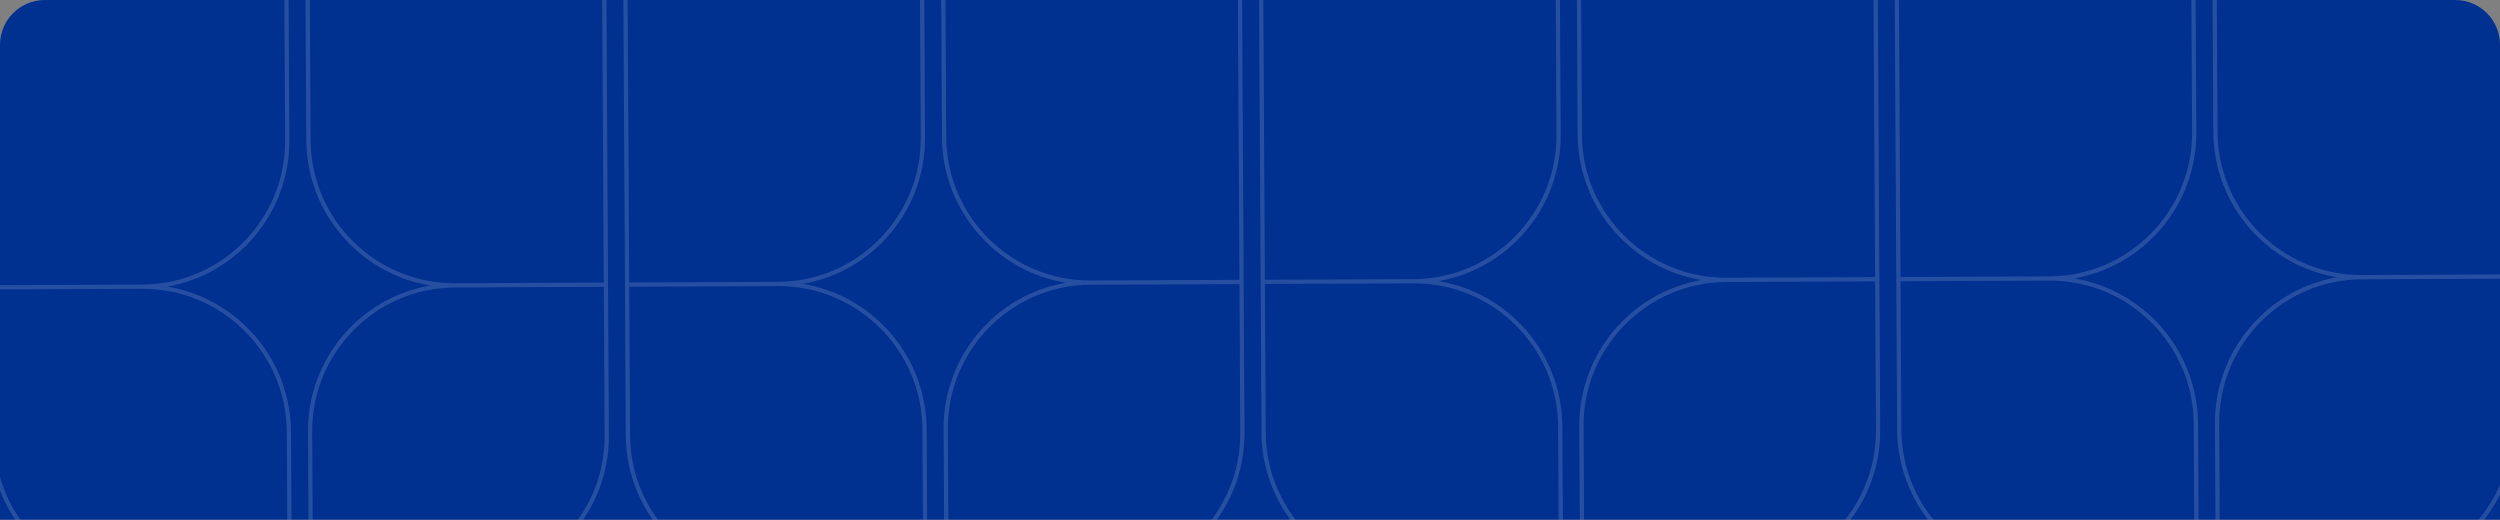 <svg width="558" height="116" viewBox="0 0 558 116" fill="none" xmlns="http://www.w3.org/2000/svg">
<rect x="0" y="0" width="558" height="116" fill="#808080" stroke="none"/>
<g clip-path="url(#clip0_4891_18457)">
<path d="M0 10C0 4.477 4.477 0 10 0H548C553.523 0 558 4.477 558 10V116H0V10Z" fill="#003090"/>
<path opacity="0.15" d="M207.999 304.991C208.09 321.326 196.306 334.942 180.742 337.664C196.064 340.206 207.855 353.297 208.349 369.249L208.364 370.101L208.555 404.23L174.426 404.376L173.573 404.369C155.724 403.994 141.314 389.446 141.214 371.491L141.029 338.308L141.027 338.308L140.652 271.151L207.809 270.862L207.999 304.991ZM279.118 336.768L279.12 336.768L279.31 370.896C279.412 389.137 264.707 403.988 246.466 404.066L212.338 404.213L212.147 370.085C212.057 353.751 223.84 340.136 239.402 337.413C223.809 334.824 211.873 321.31 211.782 304.975L211.592 270.846L278.749 270.557L279.118 336.768ZM491.761 303.769C491.852 320.104 480.067 333.72 464.503 336.442C479.824 338.985 491.613 352.076 492.107 368.026L492.122 368.879L492.313 403.007L458.184 403.154L457.332 403.147C439.482 402.772 425.072 388.224 424.972 370.269L424.782 336.14L424.784 336.14L424.414 269.929L491.571 269.64L491.761 303.769ZM562.885 336.491L562.883 336.491L563.068 369.674C563.17 387.915 548.465 402.766 530.225 402.844L496.096 402.991L495.906 368.863C495.815 352.528 507.599 338.912 523.162 336.189C507.57 333.6 495.636 320.087 495.544 303.752L495.354 269.624L562.511 269.335L562.885 336.491ZM917.398 301.937C917.489 318.273 905.704 331.888 890.139 334.61C905.46 337.154 917.25 350.244 917.744 366.195L917.759 367.047L917.949 401.175L883.821 401.322L882.968 401.315C865.119 400.94 850.709 386.392 850.609 368.437L850.418 334.308L850.42 334.308L850.051 268.097L917.207 267.808L917.398 301.937ZM988.522 334.659L988.52 334.659L988.705 367.842C988.807 386.083 974.102 400.934 955.861 401.012L921.733 401.159L921.542 367.031C921.451 350.696 933.235 337.08 948.799 334.358C933.207 331.768 921.272 318.255 921.181 301.921L920.991 267.792L988.147 267.503L988.522 334.659ZM349.875 304.378C349.966 320.714 338.181 334.329 322.617 337.052C337.939 339.594 349.731 352.684 350.224 368.636L350.24 369.489L350.43 403.617L316.302 403.764L315.449 403.757C297.6 403.381 283.19 388.834 283.089 370.878L282.904 337.695L282.902 337.695L282.528 270.539L349.684 270.25L349.875 304.378ZM420.993 336.155L420.995 336.155L421.186 370.284C421.287 388.524 406.582 403.375 388.342 403.454L354.213 403.601L354.023 369.472C353.932 353.138 365.715 339.524 381.278 336.8C365.685 334.211 353.749 320.697 353.658 304.362L353.468 270.234L420.624 269.945L420.993 336.155ZM1343.04 300.104C1343.13 316.44 1331.34 330.055 1315.78 332.777C1331.1 335.321 1342.89 348.411 1343.38 364.362L1343.4 365.214L1343.59 399.343L1309.46 399.49L1308.61 399.482C1290.76 399.107 1276.35 384.559 1276.25 366.604L1276.06 332.476L1276.06 332.476L1275.69 266.265L1342.85 265.976L1343.04 300.104ZM1414.16 332.826L1414.16 332.826L1414.35 366.01C1414.45 384.25 1399.74 399.101 1381.5 399.18L1347.37 399.326L1347.18 365.198C1347.09 348.863 1358.88 335.248 1374.44 332.525C1358.85 329.935 1346.91 316.422 1346.82 300.088L1346.63 265.959L1413.79 265.67L1414.16 332.826ZM775.511 302.545C775.602 318.881 763.818 332.496 748.254 335.219C763.576 337.761 775.367 350.852 775.861 366.803L775.877 367.656L776.067 401.784L741.938 401.931L741.086 401.924C723.236 401.549 708.826 387.001 708.726 369.045L708.541 335.862L708.539 335.862L708.164 268.706L775.321 268.417L775.511 302.545ZM846.63 334.323L846.632 334.323L846.822 368.451C846.924 386.692 832.219 401.542 813.979 401.621L779.85 401.768L779.66 367.64C779.569 351.305 791.352 337.691 806.914 334.967C791.321 332.378 779.386 318.864 779.295 302.529L779.104 268.401L846.261 268.112L846.63 334.323ZM1201.16 300.714C1201.25 317.049 1189.46 330.664 1173.9 333.387C1189.22 335.929 1201.01 349.02 1201.51 364.971L1201.52 365.824L1201.71 399.952L1167.58 400.099L1166.73 400.092C1148.88 399.717 1134.47 385.169 1134.37 367.214L1134.19 334.03L1134.18 334.03L1133.81 266.874L1200.97 266.585L1201.16 300.714ZM1272.27 332.491L1272.28 332.491L1272.47 366.619C1272.57 384.86 1257.86 399.71 1239.62 399.789L1205.49 399.936L1205.3 365.808C1205.21 349.473 1217 335.859 1232.56 333.135C1216.97 330.547 1205.03 317.033 1204.94 300.697L1204.75 266.569L1271.91 266.28L1272.27 332.491ZM633.632 303.155C633.723 319.491 621.938 333.106 606.374 335.828C621.697 338.371 633.488 351.461 633.982 367.413L633.997 368.265L634.187 402.394L600.059 402.541L599.206 402.534C581.357 402.158 566.947 387.61 566.847 369.655L566.661 336.472L566.66 336.472L566.285 269.316L633.442 269.027L633.632 303.155ZM704.751 334.932L704.753 334.932L704.943 369.061C705.045 387.301 690.34 402.152 672.099 402.231L637.971 402.378L637.78 368.249C637.689 351.915 649.473 338.301 665.035 335.577C649.442 332.988 637.506 319.474 637.415 303.139L637.225 269.01L704.381 268.721L704.751 334.932ZM1059.28 301.323C1059.37 317.659 1047.58 331.274 1032.02 333.997C1047.34 336.539 1059.13 349.629 1059.63 365.581L1059.64 366.434L1059.83 400.562L1025.7 400.709L1024.85 400.702C1007 400.326 992.591 385.779 992.491 367.823L992.306 334.64L992.304 334.64L991.929 267.484L1059.09 267.195L1059.28 301.323ZM1130.4 333.1L1130.4 333.1L1130.59 367.229C1130.69 385.469 1115.98 400.32 1097.74 400.399L1063.62 400.546L1063.42 366.417C1063.33 350.083 1075.12 336.469 1090.68 333.745C1075.09 331.156 1063.15 317.642 1063.06 301.307L1062.87 267.179L1130.03 266.89L1130.4 333.1ZM66.117 305.597C66.208 321.933 54.423 335.548 38.858 338.27C54.179 340.813 65.969 353.904 66.462 369.854L66.478 370.707L66.668 404.835L32.54 404.982L31.687 404.975C13.838 404.6 -0.572 390.052 -0.673 372.096L-0.863 337.968L-0.861 337.968L-1.23 271.757L65.926 271.468L66.117 305.597ZM137.241 338.319L137.239 338.319L137.424 371.502C137.526 389.743 122.821 404.594 104.58 404.672L70.451 404.819L70.261 370.691C70.17 354.356 81.954 340.74 97.518 338.017C81.925 335.428 69.991 321.915 69.9 305.58L69.71 271.452L136.866 271.163L137.241 338.319ZM142.16 371.487C142.259 389.205 156.703 403.506 174.421 403.43L207.603 403.287L207.418 370.105C207.319 352.388 192.875 338.086 175.157 338.162L141.975 338.305L142.16 371.487ZM244.997 337.861C227.279 337.938 212.995 352.363 213.094 370.081L213.279 403.263L246.461 403.12C264.179 403.044 278.463 388.619 278.364 370.9L278.179 337.718L244.997 337.861ZM425.918 370.264C426.017 387.983 440.461 402.284 458.179 402.208L491.361 402.065L491.176 368.883C491.077 351.165 476.633 336.863 458.915 336.94L425.733 337.082L425.918 370.264ZM528.755 336.639C511.037 336.715 496.753 351.141 496.852 368.859L497.037 402.041L530.219 401.898C547.937 401.822 562.221 387.396 562.122 369.678L561.937 336.496L528.755 336.639ZM851.555 368.433C851.654 386.151 866.097 400.452 883.816 400.376L916.998 400.233L916.813 367.051C916.714 349.333 902.27 335.032 884.552 335.108L851.37 335.251L851.555 368.433ZM954.391 334.807C936.673 334.884 922.39 349.309 922.488 367.027L922.674 400.209L955.856 400.066C973.574 399.99 987.857 385.564 987.759 367.846L987.574 334.664L954.391 334.807ZM284.036 370.874C284.135 388.592 298.578 402.894 316.296 402.818L349.479 402.675L349.294 369.493C349.194 351.775 334.751 337.473 317.033 337.549L283.851 337.692L284.036 370.874ZM386.872 337.249C369.154 337.325 354.871 351.75 354.969 369.468L355.154 402.65L388.337 402.508C406.055 402.431 420.338 388.006 420.24 370.288L420.054 337.106L386.872 337.249ZM1277.2 366.6C1277.29 384.318 1291.74 398.619 1309.46 398.543L1342.64 398.4L1342.45 365.218C1342.35 347.501 1327.91 333.199 1310.19 333.275L1277.01 333.418L1277.2 366.6ZM1380.03 332.974C1362.31 333.051 1348.03 347.476 1348.13 365.194L1348.31 398.376L1381.5 398.233C1399.21 398.157 1413.5 383.732 1413.4 366.014L1413.21 332.832L1380.03 332.974ZM709.672 369.041C709.771 386.759 724.215 401.061 741.933 400.985L775.115 400.842L774.93 367.66C774.831 349.942 760.387 335.64 742.67 335.716L709.487 335.859L709.672 369.041ZM812.509 335.416C794.791 335.492 780.508 349.918 780.606 367.635L780.791 400.818L813.973 400.675C831.692 400.598 845.975 386.173 845.876 368.455L845.691 335.273L812.509 335.416ZM1135.32 367.209C1135.42 384.928 1149.86 399.229 1167.58 399.153L1200.76 399.01L1200.57 365.828C1200.48 348.11 1186.03 333.808 1168.31 333.885L1135.13 334.027L1135.32 367.209ZM1238.15 333.584C1220.44 333.66 1206.15 348.086 1206.25 365.804L1206.44 398.986L1239.62 398.843C1257.34 398.766 1271.62 384.341 1271.52 366.623L1271.34 333.441L1238.15 333.584ZM567.793 369.651C567.892 387.369 582.335 401.67 600.054 401.594L633.236 401.452L633.051 368.269C632.951 350.552 618.508 336.25 600.79 336.326L567.608 336.469L567.793 369.651ZM670.629 336.025C652.911 336.102 638.628 350.527 638.726 368.245L638.912 401.427L672.094 401.284C689.812 401.208 704.095 386.783 703.997 369.065L703.812 335.883L670.629 336.025ZM993.437 367.819C993.536 385.537 1007.98 399.838 1025.7 399.763L1058.88 399.62L1058.7 366.438C1058.6 348.72 1044.15 334.418 1026.43 334.494L993.252 334.637L993.437 367.819ZM1096.27 334.194C1078.56 334.27 1064.27 348.696 1064.37 366.413L1064.56 399.595L1097.74 399.452C1115.46 399.376 1129.74 384.951 1129.64 367.233L1129.46 334.051L1096.27 334.194ZM0.274 372.092C0.373 389.811 14.816 404.112 32.534 404.036L65.717 403.893L65.532 370.711C65.432 352.993 50.989 338.691 33.271 338.768L0.089 338.91L0.274 372.092ZM103.11 338.467C85.392 338.543 71.109 352.969 71.207 370.687L71.392 403.869L104.575 403.726C122.293 403.65 136.576 389.224 136.478 371.506L136.292 338.324L103.11 338.467ZM141.968 337.357L175.15 337.215C192.868 337.138 207.152 322.713 207.053 304.995L206.868 271.813L141.604 272.094L141.968 337.357ZM212.729 304.97C212.827 322.688 227.271 336.99 244.989 336.914L278.172 336.771L277.808 271.508L212.544 271.788L212.729 304.97ZM425.73 336.135L458.912 335.992C476.63 335.916 490.914 321.491 490.815 303.773L490.63 270.591L425.366 270.871L425.73 336.135ZM496.491 303.748C496.59 321.466 511.033 335.768 528.751 335.692L561.934 335.549L561.57 270.285L496.306 270.566L496.491 303.748ZM851.366 334.303L884.549 334.16C902.267 334.084 916.55 319.659 916.452 301.941L916.266 268.759L851.002 269.04L851.366 334.303ZM922.127 301.916C922.226 319.634 936.67 333.936 954.388 333.86L987.57 333.717L987.206 268.453L921.942 268.734L922.127 301.916ZM283.843 336.745L317.026 336.602C334.744 336.525 349.027 322.1 348.928 304.382L348.743 271.2L283.479 271.481L283.843 336.745ZM354.604 304.358C354.703 322.076 369.147 336.377 386.865 336.301L420.047 336.159L419.683 270.895L354.419 271.176L354.604 304.358ZM1277.01 332.47L1310.19 332.328C1327.91 332.251 1342.19 317.826 1342.09 300.108L1341.91 266.926L1276.64 267.207L1277.01 332.47ZM1347.77 300.084C1347.87 317.802 1362.31 332.103 1380.03 332.027L1413.21 331.884L1412.85 266.621L1347.58 266.902L1347.77 300.084ZM709.48 334.912L742.662 334.769C760.381 334.693 774.664 320.268 774.565 302.55L774.38 269.367L709.116 269.648L709.48 334.912ZM780.241 302.525C780.34 320.243 794.783 334.545 812.502 334.469L845.684 334.326L845.32 269.062L780.056 269.343L780.241 302.525ZM1135.12 333.08L1168.31 332.937C1186.02 332.861 1200.31 318.436 1200.21 300.718L1200.02 267.536L1134.76 267.816L1135.12 333.08ZM1205.89 300.693C1205.98 318.411 1220.43 332.713 1238.15 332.637L1271.33 332.494L1270.96 267.23L1205.7 267.511L1205.89 300.693ZM567.601 335.522L600.783 335.379C618.501 335.302 632.784 320.877 632.686 303.159L632.501 269.977L567.236 270.258L567.601 335.522ZM638.361 303.135C638.46 320.853 652.904 335.154 670.622 335.078L703.804 334.935L703.44 269.672L638.176 269.953L638.361 303.135ZM993.245 333.69L1026.43 333.547C1044.15 333.471 1058.43 319.045 1058.33 301.327L1058.14 268.145L992.881 268.426L993.245 333.69ZM1064.01 301.303C1064.1 319.021 1078.55 333.322 1096.27 333.246L1129.45 333.104L1129.08 267.84L1063.82 268.121L1064.01 301.303ZM0.085 337.963L33.268 337.82C50.986 337.744 65.269 323.319 65.17 305.601L64.985 272.419L-0.279 272.699L0.085 337.963ZM70.846 305.576C70.945 323.294 85.389 337.596 103.107 337.52L136.289 337.377L135.925 272.113L70.661 272.394L70.846 305.576ZM207.237 167.843L207.231 168.695C206.916 184.649 195.274 197.84 179.982 200.516C195.575 203.105 207.511 216.618 207.602 232.953L207.793 267.081L140.636 267.37L140.267 201.159L140.265 201.159L140.074 167.031C139.975 149.076 154.222 134.405 172.066 133.876L172.918 133.861L207.047 133.714L207.237 167.843ZM244.958 133.551C263.199 133.473 278.068 148.197 278.171 166.437L278.356 199.62L278.358 199.62L278.732 266.776L211.576 267.065L211.385 232.937C211.295 216.603 223.077 202.987 238.639 200.263C223.047 197.674 211.111 184.161 211.02 167.826L210.83 133.698L244.958 133.551ZM65.355 168.452L65.349 169.305C65.033 185.26 53.39 198.451 38.097 201.125C53.691 203.713 65.628 217.227 65.72 233.563L65.91 267.691L-1.247 267.98L-1.616 201.769L-1.618 201.769L-1.808 167.641C-1.908 149.685 12.339 135.014 30.183 134.485L31.036 134.471L65.164 134.324L65.355 168.452ZM103.076 134.161C121.317 134.082 136.186 148.806 136.288 167.046L136.473 200.229L136.475 200.229L136.85 267.386L69.693 267.675L69.503 233.546C69.412 217.212 81.195 203.597 96.758 200.873C81.164 198.284 69.229 184.771 69.138 168.436L68.947 134.308L103.076 134.161ZM490.999 166.62L490.993 167.473C490.678 183.428 479.034 196.619 463.741 199.294C479.336 201.881 491.273 215.395 491.364 231.731L491.555 265.859L424.398 266.148L424.029 199.937L424.027 199.937L423.836 165.809C423.736 147.853 437.984 133.182 455.828 132.653L456.68 132.639L490.809 132.492L490.999 166.62ZM528.72 132.329C546.961 132.25 561.831 146.974 561.933 165.214L562.118 198.398L562.12 198.398L562.494 265.554L495.338 265.843L495.147 231.714C495.057 215.38 506.839 201.765 522.402 199.041C506.809 196.452 494.873 182.939 494.782 166.604L494.592 132.476L528.72 132.329ZM916.636 164.789L916.63 165.641C916.314 181.596 904.671 194.787 889.378 197.462C904.973 200.049 916.91 213.563 917.001 229.899L917.191 264.027L850.035 264.316L849.665 198.105L849.663 198.105L849.473 163.977C849.373 146.022 863.62 131.35 881.464 130.821L882.317 130.807L916.445 130.66L916.636 164.789ZM954.357 130.497C972.598 130.419 987.467 145.142 987.569 163.383L987.754 196.566L987.756 196.566L988.131 263.722L920.974 264.011L920.784 229.883C920.693 213.548 932.476 199.933 948.039 197.209C932.445 194.621 920.51 181.107 920.419 164.772L920.229 130.644L954.357 130.497ZM349.117 167.23L349.111 168.083C348.795 184.037 337.151 197.228 321.859 199.903C337.453 202.491 349.39 216.004 349.482 232.34L349.672 266.469L282.515 266.758L282.146 200.547L282.144 200.547L281.954 166.418C281.854 148.463 296.101 133.792 313.945 133.263L314.798 133.249L348.926 133.102L349.117 167.23ZM386.838 132.938C405.078 132.86 419.948 147.584 420.05 165.824L420.235 199.007L420.237 199.007L420.612 266.163L353.455 266.452L353.265 232.324C353.174 215.99 364.957 202.374 380.52 199.651C364.926 197.062 352.991 183.549 352.9 167.214L352.709 133.085L386.838 132.938ZM774.753 165.397L774.747 166.25C774.432 182.205 762.787 195.396 747.494 198.07C763.087 200.659 775.023 214.172 775.114 230.508L775.305 264.636L708.148 264.925L707.774 197.769L707.776 197.769L707.591 164.586C707.491 146.63 721.738 131.959 739.582 131.43L740.434 131.416L774.563 131.269L774.753 165.397ZM812.475 131.106C830.715 131.027 845.585 145.751 845.687 163.991L845.877 198.12L845.875 198.12L846.245 264.331L779.088 264.62L778.898 230.491C778.807 214.156 790.591 200.54 806.154 197.817C790.562 195.227 778.628 181.715 778.536 165.381L778.346 131.253L812.475 131.106ZM1200.4 163.565L1200.39 164.418C1200.08 180.373 1188.43 193.564 1173.14 196.239C1188.73 198.827 1200.67 212.34 1200.76 228.676L1200.95 262.804L1133.79 263.093L1133.42 195.937L1133.42 195.937L1133.23 162.754C1133.14 144.798 1147.38 130.127 1165.23 129.598L1166.08 129.584L1200.21 129.437L1200.4 163.565ZM1238.12 129.274C1256.36 129.195 1271.23 143.919 1271.33 162.159L1271.52 196.288L1271.52 196.288L1271.89 262.499L1204.73 262.788L1204.54 228.659C1204.45 212.324 1216.24 198.708 1231.8 195.985C1216.21 193.396 1204.27 179.884 1204.18 163.549L1203.99 129.421L1238.12 129.274ZM632.87 166.007L632.864 166.859C632.549 182.814 620.905 196.005 605.612 198.68C621.207 201.268 633.144 214.781 633.235 231.117L633.425 265.246L566.269 265.535L565.899 199.324L565.897 199.324L565.707 165.195C565.607 147.24 579.855 132.569 597.698 132.04L598.551 132.025L632.679 131.878L632.87 166.007ZM670.591 131.715C688.832 131.637 703.701 146.361 703.803 164.601L703.989 197.784L703.99 197.784L704.365 264.94L637.208 265.229L637.018 231.101C636.927 214.767 648.71 201.151 664.273 198.428C648.68 195.839 636.744 182.326 636.653 165.991L636.463 131.862L670.591 131.715ZM1058.51 164.175L1058.51 165.028C1058.19 180.983 1046.55 194.173 1031.26 196.848C1046.85 199.436 1058.79 212.949 1058.88 229.285L1059.07 263.414L991.913 263.703L991.544 197.492L991.542 197.492L991.352 163.363C991.252 145.408 1005.5 130.737 1023.34 130.208L1024.2 130.194L1058.32 130.047L1058.51 164.175ZM1096.24 129.883C1114.48 129.805 1129.35 144.529 1129.45 162.769L1129.63 195.952L1129.63 195.952L1130.01 263.108L1062.85 263.397L1062.66 229.269C1062.57 212.935 1074.35 199.319 1089.92 196.596C1074.32 194.007 1062.39 180.494 1062.3 164.159L1062.11 130.03L1096.24 129.883ZM1342.28 162.952L1342.27 163.804C1341.96 179.759 1330.31 192.95 1315.02 195.625C1330.61 198.213 1342.55 211.726 1342.64 228.062L1342.83 262.19L1275.68 262.48L1275.31 196.269L1275.3 196.269L1275.11 162.14C1275.01 144.185 1289.26 129.514 1307.1 128.985L1307.96 128.97L1342.09 128.823L1342.28 162.952ZM1380 128.66C1398.24 128.582 1413.11 143.306 1413.21 161.546L1413.4 194.729L1413.4 194.729L1413.77 261.885L1346.61 262.174L1346.42 228.046C1346.33 211.712 1358.12 198.096 1373.68 195.373C1358.09 192.784 1346.15 179.271 1346.06 162.936L1345.87 128.807L1380 128.66ZM141.577 266.42L206.841 266.139L206.656 232.957C206.557 215.239 192.113 200.937 174.395 201.013L141.213 201.156L141.577 266.42ZM244.234 200.713C226.517 200.789 212.233 215.215 212.332 232.933L212.517 266.115L277.781 265.834L277.417 200.57L244.234 200.713ZM-0.306 267.03L64.959 266.749L64.773 233.567C64.674 215.849 50.231 201.547 32.513 201.623L-0.67 201.766L-0.306 267.03ZM102.352 201.323C84.634 201.399 70.351 215.824 70.449 233.542L70.634 266.724L135.898 266.443L135.534 201.18L102.352 201.323ZM425.339 265.198L490.603 264.917L490.418 231.735C490.319 214.017 475.875 199.715 458.157 199.791L424.975 199.934L425.339 265.198ZM527.996 199.491C510.278 199.567 495.995 213.992 496.094 231.71L496.279 264.892L561.543 264.612L561.179 199.348L527.996 199.491ZM850.976 263.366L916.24 263.085L916.055 229.903C915.956 212.185 901.512 197.883 883.794 197.959L850.612 198.102L850.976 263.366ZM953.633 197.659C935.915 197.735 921.632 212.161 921.73 229.878L921.915 263.061L987.179 262.78L986.815 197.516L953.633 197.659ZM283.456 265.807L348.721 265.526L348.535 232.344C348.436 214.627 333.993 200.325 316.275 200.401L283.092 200.544L283.456 265.807ZM386.114 200.1C368.396 200.177 354.113 214.602 354.211 232.32L354.396 265.502L419.66 265.221L419.296 199.958L386.114 200.1ZM709.089 263.975L774.353 263.694L774.168 230.512C774.069 212.794 759.625 198.492 741.908 198.568L708.725 198.711L709.089 263.975ZM811.747 198.268C794.029 198.344 779.746 212.769 779.844 230.487L780.029 263.669L845.293 263.388L844.929 198.125L811.747 198.268ZM1134.73 262.143L1200 261.862L1199.81 228.68C1199.71 210.962 1185.27 196.66 1167.55 196.736L1134.37 196.879L1134.73 262.143ZM1237.39 196.436C1219.67 196.512 1205.39 210.937 1205.49 228.655L1205.67 261.837L1270.94 261.557L1270.57 196.293L1237.39 196.436ZM567.21 264.584L632.474 264.303L632.289 231.121C632.19 213.403 617.746 199.102 600.028 199.178L566.846 199.321L567.21 264.584ZM669.867 198.877C652.149 198.954 637.866 213.379 637.964 231.097L638.149 264.279L703.414 263.998L703.049 198.734L669.867 198.877ZM992.854 262.752L1058.12 262.471L1057.93 229.289C1057.83 211.571 1043.39 197.27 1025.67 197.346L992.49 197.489L992.854 262.752ZM1095.51 197.045C1077.79 197.122 1063.51 211.547 1063.61 229.265L1063.79 262.447L1129.06 262.166L1128.69 196.903L1095.51 197.045ZM1276.62 261.529L1341.88 261.248L1341.7 228.066C1341.6 210.348 1327.15 196.047 1309.43 196.123L1276.25 196.266L1276.62 261.529ZM1379.27 195.822C1361.56 195.899 1347.27 210.324 1347.37 228.042L1347.56 261.224L1412.82 260.943L1412.46 195.679L1379.27 195.822ZM172.923 134.807C155.206 134.884 140.922 149.309 141.021 167.027L141.206 200.209L174.388 200.066C192.106 199.99 206.39 185.565 206.291 167.847L206.106 134.665L172.923 134.807ZM211.967 167.822C212.065 185.54 226.509 199.842 244.227 199.766L277.41 199.623L277.224 166.441C277.125 148.723 262.682 134.421 244.964 134.497L211.781 134.64L211.967 167.822ZM31.041 135.417C13.323 135.493 -0.96 149.919 -0.862 167.637L-0.677 200.819L32.505 200.676C50.224 200.6 64.507 186.175 64.408 168.456L64.223 135.274L31.041 135.417ZM70.084 168.432C70.183 186.15 84.626 200.451 102.345 200.375L135.527 200.233L135.342 167.05C135.243 149.332 120.799 135.031 103.081 135.107L69.899 135.25L70.084 168.432ZM456.685 133.585C438.967 133.662 424.684 148.087 424.783 165.805L424.968 198.987L458.15 198.844C475.868 198.768 490.152 184.343 490.053 166.624L489.868 133.442L456.685 133.585ZM495.729 166.6C495.827 184.318 510.271 198.62 527.989 198.543L561.172 198.401L560.986 165.219C560.887 147.501 546.444 133.199 528.726 133.275L495.543 133.418L495.729 166.6ZM882.322 131.753C864.604 131.83 850.321 146.255 850.419 163.973L850.604 197.155L883.787 197.012C901.505 196.936 915.788 182.511 915.689 164.793L915.504 131.611L882.322 131.753ZM921.365 164.768C921.464 182.486 935.908 196.788 953.626 196.712L986.808 196.569L986.623 163.387C986.524 145.669 972.081 131.367 954.362 131.443L921.18 131.586L921.365 164.768ZM314.803 134.195C297.085 134.271 282.802 148.696 282.9 166.414L283.085 199.596L316.268 199.454C333.986 199.377 348.269 184.952 348.17 167.234L347.985 134.052L314.803 134.195ZM353.846 167.21C353.945 184.928 368.389 199.229 386.107 199.153L419.289 199.01L419.104 165.828C419.005 148.11 404.561 133.809 386.843 133.885L353.661 134.028L353.846 167.21ZM740.44 132.362C722.722 132.438 708.438 146.864 708.537 164.582L708.722 197.764L741.904 197.621C759.622 197.545 773.906 183.119 773.807 165.401L773.622 132.219L740.44 132.362ZM779.483 165.377C779.582 183.095 794.025 197.396 811.743 197.32L844.926 197.178L844.741 163.995C844.641 146.278 830.198 131.976 812.48 132.052L779.298 132.195L779.483 165.377ZM1166.08 130.53C1148.37 130.607 1134.08 145.032 1134.18 162.75L1134.37 195.932L1167.55 195.789C1185.27 195.713 1199.55 181.288 1199.45 163.569L1199.27 130.387L1166.08 130.53ZM1205.13 163.545C1205.23 181.263 1219.67 195.565 1237.39 195.488L1270.57 195.346L1270.39 162.164C1270.29 144.446 1255.84 130.144 1238.12 130.22L1204.94 130.363L1205.13 163.545ZM598.556 132.972C580.838 133.048 566.555 147.473 566.653 165.191L566.838 198.373L600.021 198.231C617.739 198.154 632.022 183.729 631.924 166.011L631.738 132.829L598.556 132.972ZM637.599 165.987C637.698 183.705 652.142 198.006 669.86 197.93L703.042 197.787L702.857 164.605C702.758 146.887 688.315 132.585 670.596 132.662L637.414 132.804L637.599 165.987ZM1024.2 131.14C1006.48 131.216 992.199 145.642 992.298 163.359L992.483 196.541L1025.67 196.399C1043.38 196.322 1057.67 181.897 1057.57 164.179L1057.38 130.997L1024.2 131.14ZM1063.24 164.155C1063.34 181.873 1077.79 196.174 1095.5 196.098L1128.69 195.955L1128.5 162.773C1128.4 145.055 1113.96 130.753 1096.24 130.83L1063.06 130.973L1063.24 164.155ZM1307.96 129.917C1290.24 129.993 1275.96 144.418 1276.06 162.136L1276.24 195.318L1309.43 195.175C1327.15 195.099 1341.43 180.674 1341.33 162.956L1341.14 129.774L1307.96 129.917ZM1347.01 162.931C1347.1 180.65 1361.55 194.951 1379.27 194.875L1412.45 194.732L1412.26 161.55C1412.16 143.832 1397.72 129.53 1380 129.607L1346.82 129.749L1347.01 162.931ZM915.863 27.636C915.954 43.972 904.169 57.587 888.605 60.31C903.928 62.852 915.719 75.942 916.213 91.894L916.228 92.747L916.418 126.875L882.29 127.022L881.437 127.015C863.588 126.64 849.178 112.092 849.078 94.136L848.892 60.953L848.891 60.953L848.516 -6.203L915.673 -6.492L915.863 27.636ZM986.982 59.414L986.984 59.414L987.174 93.542C987.275 111.782 972.571 126.633 954.33 126.712L920.202 126.859L920.011 92.73C919.92 76.396 931.703 62.782 947.266 60.058C931.673 57.469 919.737 43.955 919.646 27.62L919.456 -6.508L986.612 -6.797L986.982 59.414ZM1341.51 25.804C1341.6 42.139 1329.82 55.754 1314.25 58.477C1329.58 61.019 1341.37 74.11 1341.86 90.061L1341.88 90.914L1342.07 125.042L1307.94 125.189L1307.09 125.182C1289.24 124.807 1274.83 110.259 1274.73 92.303L1274.54 59.12L1274.54 59.12L1274.16 -8.036L1341.32 -8.325L1341.51 25.804ZM1412.63 57.581L1412.63 57.581L1412.82 91.709C1412.92 109.95 1398.22 124.8 1379.98 124.879L1345.85 125.026L1345.66 90.898C1345.57 74.563 1357.35 60.949 1372.91 58.225C1357.32 55.637 1345.39 42.123 1345.29 25.787L1345.1 -8.341L1412.26 -8.63L1412.63 57.581ZM773.988 28.245C774.079 44.581 762.295 58.196 746.731 60.918C762.053 63.461 773.844 76.551 774.338 92.503L774.353 93.355L774.544 127.484L740.415 127.631L739.563 127.624C721.713 127.248 707.303 112.701 707.203 94.745L707.018 61.562L707.016 61.562L706.641 -5.594L773.798 -5.883L773.988 28.245ZM845.107 60.022L845.109 60.022L845.299 94.151C845.401 112.391 830.696 127.242 812.455 127.321L778.327 127.467L778.137 93.339C778.046 77.005 789.829 63.39 805.391 60.667C789.798 58.078 777.863 44.564 777.771 28.229L777.581 -5.9L844.738 -6.189L845.107 60.022ZM1199.62 26.413C1199.72 42.749 1187.93 56.364 1172.37 59.087C1187.69 61.629 1199.48 74.719 1199.97 90.671L1199.99 91.523L1200.18 125.652L1166.05 125.799L1165.2 125.792C1147.35 125.416 1132.94 110.869 1132.84 92.913L1132.65 59.73L1132.65 59.73L1132.28 -7.426L1199.43 -7.715L1199.62 26.413ZM1270.74 58.19L1270.75 58.19L1270.94 92.319C1271.04 110.559 1256.33 125.41 1238.09 125.489L1203.96 125.636L1203.77 91.507C1203.68 75.173 1215.47 61.559 1231.03 58.835C1215.43 56.246 1203.5 42.732 1203.41 26.397L1203.22 -7.731L1270.37 -8.02L1270.74 58.19ZM1057.75 27.023C1057.84 43.359 1046.06 56.974 1030.49 59.696C1045.82 62.24 1057.61 75.33 1058.1 91.281L1058.11 92.133L1058.3 126.262L1024.18 126.408L1023.32 126.401C1005.47 126.026 991.064 111.478 990.964 93.523L990.774 59.394L990.776 59.394L990.406 -6.817L1057.56 -7.106L1057.75 27.023ZM1128.88 59.745L1128.88 59.745L1129.06 92.928C1129.16 111.169 1114.46 126.02 1096.22 126.098L1062.09 126.245L1061.9 92.117C1061.81 75.782 1073.59 62.166 1089.15 59.444C1073.56 56.854 1061.63 43.341 1061.54 27.006L1061.35 -7.122L1128.5 -7.411L1128.88 59.745ZM490.226 29.464C490.317 45.8 478.533 59.415 462.969 62.138C478.291 64.68 490.083 77.77 490.576 93.722L490.591 94.575L490.782 128.703L456.653 128.85L455.801 128.843C437.951 128.468 423.541 113.92 423.441 95.964L423.256 62.781L423.254 62.781L422.879 -4.375L490.036 -4.664L490.226 29.464ZM561.345 61.242L561.347 61.242L561.537 95.37C561.639 113.61 546.934 128.461 528.693 128.54L494.565 128.687L494.375 94.558C494.284 78.224 506.067 64.61 521.629 61.886C506.036 59.297 494.101 45.783 494.009 29.448L493.819 -4.68L560.976 -4.969L561.345 61.242ZM348.352 30.074C348.442 46.409 336.658 60.025 321.094 62.747C336.416 65.29 348.208 78.38 348.701 94.332L348.717 95.184L348.907 129.313L314.778 129.46L313.926 129.452C296.077 129.077 281.667 114.529 281.566 96.574L281.381 63.391L281.379 63.391L281.005 -3.765L348.161 -4.054L348.352 30.074ZM419.47 61.851L419.472 61.851L419.663 95.98C419.764 114.22 405.059 129.071 386.819 129.149L352.69 129.296L352.5 95.168C352.409 78.834 364.192 65.219 379.755 62.496C364.161 59.907 352.226 46.393 352.135 30.058L351.944 -4.071L419.101 -4.36L419.47 61.851ZM206.468 30.683C206.559 47.019 194.774 60.634 179.21 63.356C194.531 65.899 206.32 78.99 206.814 94.941L206.829 95.793L207.02 129.921L172.891 130.068L172.039 130.061C154.189 129.686 139.779 115.138 139.679 97.183L139.488 63.054L139.49 63.054L139.121 -3.157L206.278 -3.446L206.468 30.683ZM277.592 63.405L277.59 63.405L277.775 96.588C277.877 114.829 263.172 129.68 244.931 129.758L210.803 129.905L210.612 95.777C210.522 79.442 222.306 65.826 237.869 63.103C222.277 60.514 210.342 47.001 210.251 30.666L210.061 -3.462L277.217 -3.751L277.592 63.405ZM632.109 28.851C632.2 45.186 620.415 58.802 604.851 61.524C620.174 64.066 631.965 77.157 632.458 93.109L632.474 93.961L632.664 128.089L598.536 128.236L597.683 128.229C579.834 127.854 565.423 113.306 565.323 95.351L565.138 62.168L565.136 62.168L564.762 -4.989L631.918 -5.278L632.109 28.851ZM703.227 60.628L703.229 60.628L703.42 94.756C703.521 112.997 688.817 127.848 670.576 127.926L636.447 128.073L636.257 93.945C636.166 77.611 647.949 63.996 663.512 61.273C647.918 58.684 635.983 45.17 635.892 28.834L635.701 -5.294L702.858 -5.583L703.227 60.628ZM64.59 31.292C64.681 47.628 52.896 61.243 37.332 63.965C52.654 66.508 64.446 79.598 64.939 95.55L64.955 96.403L65.145 130.531L31.016 130.678L30.164 130.671C12.315 130.296 -2.096 115.748 -2.196 97.792L-2.381 64.609L-2.383 64.609L-2.757 -2.547L64.399 -2.836L64.59 31.292ZM135.708 63.069L135.71 63.069L135.901 97.198C136.002 115.438 121.297 130.289 103.057 130.368L68.928 130.515L68.738 96.386C68.647 80.052 80.43 66.438 95.993 63.714C80.399 61.125 68.464 47.611 68.373 31.276L68.182 -2.852L135.339 -3.141L135.708 63.069ZM850.024 94.132C850.123 111.85 864.566 126.152 882.285 126.076L915.467 125.933L915.282 92.751C915.183 75.033 900.739 60.731 883.021 60.807L849.839 60.95L850.024 94.132ZM952.86 60.507C935.142 60.583 920.859 75.008 920.957 92.726L921.143 125.908L954.325 125.766C972.043 125.689 986.326 111.264 986.228 93.546L986.043 60.364L952.86 60.507ZM1275.67 92.299C1275.77 110.018 1290.21 124.319 1307.93 124.243L1341.12 124.1L1340.93 90.918C1340.83 73.2 1326.39 58.898 1308.67 58.974L1275.49 59.117L1275.67 92.299ZM1378.51 58.674C1360.79 58.75 1346.51 73.176 1346.61 90.894L1346.79 124.076L1379.97 123.933C1397.69 123.856 1411.97 109.431 1411.88 91.713L1411.69 58.531L1378.51 58.674ZM708.149 94.741C708.248 112.459 722.692 126.761 740.41 126.684L773.592 126.542L773.407 93.359C773.308 75.642 758.864 61.34 741.146 61.416L707.964 61.559L708.149 94.741ZM810.986 61.115C793.267 61.192 778.984 75.617 779.083 93.335L779.268 126.517L812.45 126.374C830.168 126.298 844.452 111.873 844.353 94.155L844.168 60.973L810.986 61.115ZM1133.79 92.909C1133.88 110.627 1148.33 124.929 1166.05 124.853L1199.23 124.71L1199.04 91.528C1198.94 73.81 1184.5 59.508 1166.78 59.584L1133.6 59.727L1133.79 92.909ZM1236.62 59.284C1218.9 59.36 1204.62 73.785 1204.72 91.503L1204.9 124.685L1238.09 124.542C1255.81 124.466 1270.09 110.041 1269.99 92.323L1269.8 59.141L1236.62 59.284ZM991.91 93.519C992.009 111.237 1006.45 125.538 1024.17 125.462L1057.35 125.319L1057.17 92.137C1057.07 74.419 1042.63 60.118 1024.91 60.194L991.725 60.337L991.91 93.519ZM1094.75 59.893C1077.03 59.97 1062.75 74.395 1062.84 92.113L1063.03 125.295L1096.21 125.152C1113.93 125.076 1128.21 110.651 1128.11 92.933L1127.93 59.75L1094.75 59.893ZM424.387 95.96C424.486 113.678 438.93 127.98 456.648 127.904L489.83 127.761L489.645 94.579C489.546 76.861 475.103 62.559 457.384 62.635L424.202 62.778L424.387 95.96ZM527.224 62.335C509.505 62.411 495.222 76.836 495.321 94.554L495.506 127.736L528.688 127.594C546.406 127.517 560.69 113.092 560.591 95.374L560.406 62.192L527.224 62.335ZM282.512 96.57C282.612 114.288 297.055 128.589 314.773 128.513L347.955 128.37L347.77 95.188C347.671 77.47 333.228 63.169 315.51 63.245L282.327 63.388L282.512 96.57ZM385.349 62.944C367.631 63.021 353.347 77.446 353.446 95.164L353.631 128.346L386.814 128.203C404.531 128.127 418.815 113.701 418.716 95.984L418.531 62.801L385.349 62.944ZM140.625 97.178C140.724 114.897 155.168 129.198 172.886 129.122L206.068 128.979L205.883 95.797C205.784 78.079 191.34 63.777 173.622 63.854L140.44 63.996L140.625 97.178ZM243.462 63.553C225.744 63.629 211.46 78.055 211.559 95.773L211.744 128.955L244.926 128.812C262.644 128.736 276.928 114.31 276.829 96.592L276.644 63.41L243.462 63.553ZM566.27 95.347C566.368 113.065 580.812 127.366 598.53 127.29L631.713 127.147L631.528 93.965C631.428 76.247 616.985 61.946 599.267 62.022L566.085 62.164L566.27 95.347ZM669.106 61.721C651.388 61.798 637.105 76.223 637.203 93.941L637.388 127.123L670.571 126.98C688.289 126.904 702.572 112.479 702.473 94.76L702.288 61.578L669.106 61.721ZM-1.25 97.788C-1.151 115.506 13.293 129.808 31.011 129.732L64.194 129.589L64.008 96.407C63.909 78.689 49.466 64.387 31.748 64.463L-1.435 64.606L-1.25 97.788ZM101.587 64.163C83.869 64.239 69.585 78.664 69.684 96.382L69.869 129.564L103.051 129.422C120.77 129.345 135.053 114.92 134.954 97.202L134.769 64.02L101.587 64.163ZM849.832 60.003L883.014 59.86C900.732 59.784 915.015 45.358 914.917 27.64L914.732 -5.542L849.467 -5.261L849.832 60.003ZM920.592 27.616C920.691 45.334 935.135 59.636 952.853 59.559L986.035 59.417L985.671 -5.847L920.407 -5.566L920.592 27.616ZM1275.48 58.17L1308.66 58.027C1326.38 57.951 1340.66 43.526 1340.56 25.808L1340.38 -7.374L1275.12 -7.094L1275.48 58.17ZM1346.24 25.783C1346.34 43.501 1360.78 57.803 1378.5 57.727L1411.68 57.584L1411.32 -7.68L1346.06 -7.399L1346.24 25.783ZM707.957 60.611L741.139 60.469C758.857 60.392 773.141 45.967 773.042 28.249L772.857 -4.933L707.593 -4.652L707.957 60.611ZM778.718 28.225C778.817 45.943 793.26 60.244 810.978 60.168L844.161 60.025L843.797 -5.238L778.533 -4.957L778.718 28.225ZM1133.59 58.78L1166.78 58.637C1184.49 58.56 1198.78 44.135 1198.68 26.417L1198.49 -6.765L1133.23 -6.484L1133.59 58.78ZM1204.35 26.393C1204.45 44.111 1218.9 58.413 1236.62 58.336L1269.8 58.194L1269.43 -7.07L1204.17 -6.789L1204.35 26.393ZM991.722 59.389L1024.9 59.246C1042.62 59.17 1056.91 44.745 1056.81 27.027L1056.62 -6.155L991.358 -5.874L991.722 59.389ZM1062.48 27.003C1062.58 44.72 1077.03 59.022 1094.74 58.946L1127.93 58.803L1127.56 -6.461L1062.3 -6.18L1062.48 27.003ZM424.195 61.831L457.377 61.688C475.095 61.612 489.379 47.187 489.28 29.468L489.095 -3.714L423.831 -3.433L424.195 61.831ZM494.956 29.444C495.055 47.162 509.498 61.464 527.216 61.387L560.399 61.245L560.035 -4.019L494.771 -3.738L494.956 29.444ZM282.32 62.44L315.502 62.298C333.22 62.221 347.504 47.796 347.405 30.078L347.22 -3.104L281.956 -2.823L282.32 62.44ZM353.081 30.054C353.18 47.772 367.624 62.073 385.342 61.997L418.524 61.854L418.16 -3.409L352.896 -3.128L353.081 30.054ZM140.437 63.049L173.619 62.906C191.337 62.83 205.621 48.405 205.522 30.687L205.337 -2.495L140.073 -2.215L140.437 63.049ZM211.198 30.662C211.296 48.38 225.74 62.682 243.458 62.606L276.641 62.463L276.276 -2.801L211.012 -2.52L211.198 30.662ZM566.077 61.217L599.26 61.075C616.978 60.998 631.261 46.573 631.162 28.855L630.977 -4.327L565.713 -4.046L566.077 61.217ZM636.838 28.83C636.937 46.548 651.381 60.85 669.099 60.774L702.281 60.631L701.917 -4.633L636.653 -4.352L636.838 28.83ZM-1.442 63.659L31.741 63.516C49.459 63.44 63.742 49.014 63.643 31.296L63.458 -1.886L-1.806 -1.605L-1.442 63.659ZM69.319 31.272C69.418 48.99 83.861 63.291 101.58 63.215L134.762 63.073L134.398 -2.191L69.134 -1.91L69.319 31.272ZM489.468 -107.68L489.462 -106.827C489.147 -90.872 477.502 -77.681 462.208 -75.007C477.802 -72.418 489.738 -58.905 489.829 -42.57L490.02 -8.441L422.863 -8.152L422.488 -75.308L422.49 -75.308L422.305 -108.492C422.205 -126.447 436.452 -141.118 454.297 -141.647L455.149 -141.662L489.278 -141.808L489.468 -107.68ZM527.189 -141.972C545.43 -142.05 560.3 -127.326 560.402 -109.086L560.592 -74.957L560.59 -74.957L560.959 -8.747L493.803 -8.458L493.612 -42.586C493.521 -58.921 505.305 -72.538 520.869 -75.26C505.277 -77.85 493.342 -91.362 493.251 -107.696L493.061 -141.825L527.189 -141.972ZM915.105 -109.512L915.099 -108.659C914.783 -92.704 903.139 -79.513 887.845 -76.839C903.439 -74.25 915.375 -60.737 915.466 -44.401L915.656 -10.273L848.5 -9.984L848.125 -77.14L848.127 -77.14L847.942 -110.323C847.842 -128.279 862.089 -142.95 879.933 -143.479L880.786 -143.493L914.914 -143.64L915.105 -109.512ZM952.826 -143.803C971.067 -143.882 985.937 -129.158 986.038 -110.918L986.229 -76.789L986.227 -76.789L986.596 -10.579L919.439 -10.29L919.249 -44.418C919.158 -60.753 930.942 -74.369 946.506 -77.092C930.913 -79.681 918.979 -93.194 918.888 -109.528L918.698 -143.657L952.826 -143.803ZM347.589 -107.07L347.583 -106.218C347.268 -90.263 335.624 -77.072 320.332 -74.397C335.926 -71.809 347.863 -58.296 347.955 -41.96L348.145 -7.832L280.988 -7.543L280.619 -73.754L280.617 -73.754L280.427 -107.882C280.327 -125.838 294.574 -140.509 312.418 -141.037L313.271 -141.052L347.399 -141.199L347.589 -107.07ZM385.311 -141.362C403.551 -141.44 418.421 -126.717 418.523 -108.476L418.708 -75.293L418.71 -75.293L419.085 -8.137L351.928 -7.848L351.738 -41.976C351.647 -58.311 363.43 -71.926 378.992 -74.65C363.399 -77.238 351.464 -90.752 351.373 -107.087L351.182 -141.215L385.311 -141.362ZM773.226 -108.903L773.22 -108.051C772.905 -92.096 761.261 -78.905 745.969 -76.23C761.563 -73.642 773.5 -60.129 773.591 -43.793L773.782 -9.665L706.625 -9.376L706.256 -75.586L706.254 -75.586L706.063 -109.715C705.963 -127.67 720.211 -142.341 738.055 -142.87L738.907 -142.885L773.036 -143.032L773.226 -108.903ZM810.948 -143.195C829.188 -143.273 844.058 -128.549 844.16 -110.309L844.345 -77.126L844.347 -77.126L844.721 -9.97L777.565 -9.681L777.374 -43.809C777.284 -60.144 789.066 -73.759 804.629 -76.482C789.036 -79.071 777.1 -92.584 777.009 -108.919L776.819 -143.048L810.948 -143.195ZM1198.86 -110.735L1198.86 -109.882C1198.54 -93.928 1186.9 -80.737 1171.61 -78.062C1187.2 -75.474 1199.14 -61.961 1199.23 -45.625L1199.42 -11.496L1132.26 -11.207L1131.89 -77.418L1131.89 -77.418L1131.7 -111.547C1131.6 -129.502 1145.85 -144.173 1163.69 -144.702L1164.54 -144.717L1198.67 -144.863L1198.86 -110.735ZM1236.58 -145.027C1254.82 -145.105 1269.69 -130.381 1269.8 -112.141L1269.98 -78.958L1269.98 -78.958L1270.36 -11.802L1203.2 -11.513L1203.01 -45.641C1202.92 -61.976 1214.7 -75.593 1230.27 -78.315C1214.67 -80.903 1202.74 -94.416 1202.65 -110.751L1202.46 -144.88L1236.58 -145.027ZM631.343 -108.294L631.337 -107.441C631.022 -91.486 619.378 -78.295 604.085 -75.62C619.68 -73.033 631.617 -59.519 631.708 -43.183L631.898 -9.055L564.742 -8.766L564.372 -74.977L564.37 -74.977L564.18 -109.105C564.08 -127.061 578.327 -141.732 596.171 -142.261L597.024 -142.275L631.152 -142.422L631.343 -108.294ZM669.064 -142.585C687.305 -142.664 702.175 -127.94 702.276 -109.699L702.461 -76.516L702.463 -76.516L702.838 -9.36L635.681 -9.071L635.491 -43.2C635.4 -59.534 647.183 -73.149 662.746 -75.873C647.152 -78.462 635.217 -91.975 635.126 -108.31L634.935 -142.438L669.064 -142.585ZM1056.99 -110.125L1056.99 -109.273C1056.67 -93.318 1045.03 -80.127 1029.73 -77.452C1045.33 -74.865 1057.27 -61.351 1057.36 -45.015L1057.55 -10.887L990.39 -10.598L990.021 -76.809L990.019 -76.809L989.828 -110.937C989.728 -128.892 1003.98 -143.563 1021.82 -144.093L1022.67 -144.107L1056.8 -144.254L1056.99 -110.125ZM1094.71 -144.417C1112.95 -144.495 1127.82 -129.772 1127.92 -111.531L1128.11 -78.348L1128.11 -78.348L1128.49 -11.192L1061.33 -10.903L1061.14 -45.031C1061.05 -61.366 1072.83 -74.981 1088.39 -77.705C1072.8 -80.293 1060.87 -93.806 1060.77 -110.142L1060.58 -144.27L1094.71 -144.417ZM1340.75 -111.349L1340.74 -110.496C1340.43 -94.541 1328.78 -81.35 1313.49 -78.675C1329.09 -76.088 1341.02 -62.574 1341.11 -46.238L1341.3 -12.11L1274.15 -11.821L1273.78 -78.032L1273.78 -78.032L1273.59 -112.16C1273.49 -130.116 1287.73 -144.787 1305.58 -145.316L1306.43 -145.33L1340.56 -145.477L1340.75 -111.349ZM1378.47 -145.64C1396.71 -145.719 1411.58 -130.995 1411.68 -112.754L1411.87 -79.571L1411.87 -79.571L1412.24 -12.415L1345.09 -12.126L1344.9 -46.255C1344.81 -62.589 1356.59 -76.204 1372.15 -78.928C1356.56 -81.517 1344.62 -95.03 1344.53 -111.365L1344.34 -145.493L1378.47 -145.64ZM205.706 -106.466L205.7 -105.613C205.385 -89.658 193.741 -76.467 178.448 -73.792C194.043 -71.205 205.98 -57.691 206.071 -41.355L206.262 -7.227L139.105 -6.938L138.736 -73.149L138.734 -73.149L138.543 -107.277C138.443 -125.233 152.691 -139.904 170.535 -140.433L171.387 -140.447L205.516 -140.594L205.706 -106.466ZM243.427 -140.757C261.668 -140.836 276.538 -126.112 276.64 -107.872L276.825 -74.688L276.827 -74.688L277.201 -7.532L210.045 -7.243L209.854 -41.372C209.763 -57.706 221.546 -71.321 237.109 -74.045C221.516 -76.634 209.58 -90.147 209.489 -106.482L209.299 -140.61L243.427 -140.757ZM63.831 -105.856L63.825 -105.003C63.51 -89.048 51.865 -75.857 36.572 -73.183C52.166 -70.594 64.101 -57.081 64.193 -40.746L64.383 -6.617L-2.774 -6.328L-3.148 -73.484L-3.146 -73.484L-3.331 -106.668C-3.432 -124.623 10.816 -139.294 28.66 -139.823L29.512 -139.838L63.641 -139.984L63.831 -105.856ZM101.553 -140.148C119.793 -140.226 134.663 -125.502 134.765 -107.262L134.955 -73.133L134.953 -73.133L135.323 -6.923L68.166 -6.634L67.976 -40.762C67.885 -57.097 79.668 -70.714 95.232 -73.436C79.64 -76.026 67.706 -89.538 67.615 -105.872L67.424 -140.001L101.553 -140.148ZM423.804 -9.103L489.068 -9.384L488.883 -42.566C488.784 -60.284 474.341 -74.585 456.622 -74.509L423.44 -74.366L423.804 -9.103ZM526.462 -74.81C508.743 -74.733 494.46 -60.308 494.559 -42.59L494.744 -9.408L560.008 -9.689L559.644 -74.953L526.462 -74.81ZM849.441 -10.934L914.705 -11.215L914.52 -44.398C914.421 -62.116 899.977 -76.417 882.259 -76.341L849.077 -76.198L849.441 -10.934ZM952.098 -76.641C934.38 -76.565 920.097 -62.14 920.195 -44.422L920.38 -11.24L985.645 -11.521L985.28 -76.784L952.098 -76.641ZM281.929 -8.493L347.193 -8.774L347.008 -41.956C346.909 -59.674 332.466 -73.975 314.748 -73.9L281.565 -73.757L281.929 -8.493ZM384.587 -74.2C366.869 -74.124 352.585 -59.699 352.684 -41.98L352.869 -8.798L418.133 -9.079L417.769 -74.343L384.587 -74.2ZM707.566 -10.326L772.83 -10.607L772.645 -43.789C772.546 -61.507 758.102 -75.808 740.384 -75.732L707.202 -75.59L707.566 -10.326ZM810.224 -76.033C792.505 -75.957 778.222 -61.531 778.321 -43.813L778.506 -10.631L843.77 -10.912L843.406 -76.176L810.224 -76.033ZM1133.2 -12.158L1198.47 -12.439L1198.28 -45.621C1198.18 -63.339 1183.74 -77.64 1166.02 -77.564L1132.84 -77.421L1133.2 -12.158ZM1235.86 -77.865C1218.14 -77.788 1203.86 -63.363 1203.96 -45.645L1204.14 -12.463L1269.41 -12.744L1269.04 -78.007L1235.86 -77.865ZM565.683 -9.716L630.947 -9.997L630.762 -43.179C630.663 -60.897 616.219 -75.199 598.501 -75.123L565.319 -74.98L565.683 -9.716ZM668.34 -75.423C650.622 -75.347 636.339 -60.922 636.437 -43.204L636.622 -10.021L701.886 -10.302L701.522 -75.566L668.34 -75.423ZM991.331 -11.548L1056.6 -11.829L1056.41 -45.011C1056.31 -62.729 1041.87 -77.031 1024.15 -76.954L990.967 -76.812L991.331 -11.548ZM1093.99 -77.255C1076.27 -77.179 1061.99 -62.754 1062.09 -45.035L1062.27 -11.853L1127.53 -12.134L1127.17 -77.398L1093.99 -77.255ZM1275.09 -12.771L1340.35 -13.052L1340.17 -46.234C1340.07 -63.952 1325.63 -78.254 1307.91 -78.178L1274.73 -78.035L1275.09 -12.771ZM1377.75 -78.478C1360.03 -78.402 1345.75 -63.977 1345.84 -46.259L1346.03 -13.077L1411.29 -13.357L1410.93 -78.621L1377.75 -78.478ZM140.046 -7.888L205.31 -8.169L205.125 -41.351C205.026 -59.069 190.582 -73.371 172.864 -73.295L139.682 -73.152L140.046 -7.888ZM242.703 -73.595C224.985 -73.519 210.702 -59.094 210.801 -41.376L210.986 -8.194L276.25 -8.474L275.886 -73.738L242.703 -73.595ZM-1.833 -7.279L63.431 -7.56L63.246 -40.742C63.147 -58.46 48.704 -72.761 30.986 -72.685L-2.197 -72.542L-1.833 -7.279ZM100.825 -72.986C83.106 -72.909 68.823 -58.484 68.922 -40.766L69.107 -7.584L134.371 -7.865L134.007 -73.129L100.825 -72.986ZM455.154 -140.715C437.436 -140.639 423.153 -126.214 423.252 -108.496L423.437 -75.314L456.619 -75.456C474.337 -75.533 488.62 -89.958 488.522 -107.676L488.337 -140.858L455.154 -140.715ZM494.198 -107.7C494.296 -89.982 508.74 -75.681 526.458 -75.757L559.64 -75.9L559.455 -109.082C559.357 -126.8 544.913 -141.102 527.195 -141.025L494.012 -140.882L494.198 -107.7ZM880.791 -142.547C863.073 -142.471 848.789 -128.046 848.888 -110.327L849.073 -77.145L882.256 -77.288C899.974 -77.364 914.257 -91.79 914.158 -109.508L913.973 -142.69L880.791 -142.547ZM919.834 -109.532C919.933 -91.814 934.377 -77.513 952.095 -77.589L985.277 -77.732L985.092 -110.914C984.993 -128.632 970.55 -142.933 952.831 -142.857L919.649 -142.714L919.834 -109.532ZM313.276 -140.106C295.557 -140.029 281.274 -125.604 281.373 -107.886L281.558 -74.704L314.74 -74.847C332.458 -74.923 346.742 -89.348 346.643 -107.066L346.458 -140.248L313.276 -140.106ZM352.319 -107.091C352.418 -89.373 366.861 -75.071 384.58 -75.147L417.762 -75.29L417.577 -108.472C417.478 -126.19 403.034 -140.492 385.316 -140.416L352.134 -140.273L352.319 -107.091ZM738.912 -141.938C721.194 -141.862 706.911 -127.437 707.01 -109.719L707.195 -76.537L740.377 -76.68C758.095 -76.756 772.379 -91.181 772.28 -108.899L772.095 -142.081L738.912 -141.938ZM777.956 -108.924C778.054 -91.205 792.498 -76.904 810.216 -76.98L843.399 -77.123L843.213 -110.305C843.114 -128.023 828.671 -142.325 810.953 -142.248L777.771 -142.106L777.956 -108.924ZM1164.55 -143.77C1146.83 -143.694 1132.55 -129.269 1132.65 -111.551L1132.83 -78.369L1166.01 -78.511C1183.73 -78.588 1198.02 -93.013 1197.92 -110.731L1197.73 -143.913L1164.55 -143.77ZM1203.59 -110.755C1203.69 -93.037 1218.13 -78.736 1235.85 -78.812L1269.04 -78.955L1268.85 -112.137C1268.75 -129.855 1254.31 -144.156 1236.59 -144.08L1203.41 -143.937L1203.59 -110.755ZM597.029 -141.329C579.311 -141.252 565.027 -126.827 565.126 -109.109L565.311 -75.927L598.494 -76.07C616.212 -76.146 630.495 -90.571 630.396 -108.289L630.211 -141.472L597.029 -141.329ZM636.072 -108.314C636.171 -90.596 650.615 -76.294 668.333 -76.371L701.515 -76.513L701.33 -109.695C701.231 -127.414 686.788 -141.715 669.069 -141.639L635.887 -141.496L636.072 -108.314ZM1022.68 -143.161C1004.96 -143.084 990.676 -128.659 990.775 -110.941L990.96 -77.759L1024.14 -77.902C1041.86 -77.978 1056.14 -92.403 1056.04 -110.121L1055.86 -143.303L1022.68 -143.161ZM1061.72 -110.146C1061.82 -92.428 1076.26 -78.126 1093.98 -78.202L1127.16 -78.345L1126.98 -111.527C1126.88 -129.245 1112.44 -143.547 1094.72 -143.471L1061.54 -143.328L1061.72 -110.146ZM1306.44 -144.384C1288.72 -144.308 1274.43 -129.882 1274.53 -112.164L1274.72 -78.982L1307.9 -79.125C1325.62 -79.201 1339.9 -93.626 1339.8 -111.345L1339.62 -144.527L1306.44 -144.384ZM1345.48 -111.369C1345.58 -93.651 1360.02 -79.349 1377.74 -79.425L1410.92 -79.568L1410.74 -112.75C1410.64 -130.468 1396.19 -144.77 1378.48 -144.694L1345.29 -144.551L1345.48 -111.369ZM171.392 -139.501C153.674 -139.424 139.391 -124.999 139.49 -107.281L139.675 -74.099L172.857 -74.242C190.575 -74.318 204.859 -88.743 204.76 -106.462L204.575 -139.644L171.392 -139.501ZM210.435 -106.486C210.534 -88.768 224.978 -74.466 242.696 -74.543L275.878 -74.685L275.693 -107.867C275.594 -125.586 261.151 -139.887 243.433 -139.811L210.25 -139.668L210.435 -106.486ZM29.518 -138.891C11.799 -138.815 -2.484 -124.39 -2.385 -106.672L-2.2 -73.49L30.982 -73.632C48.701 -73.709 62.984 -88.134 62.885 -105.852L62.7 -139.034L29.518 -138.891ZM68.561 -105.876C68.66 -88.158 83.103 -73.857 100.821 -73.933L134.004 -74.076L133.819 -107.258C133.72 -124.976 119.276 -139.278 101.558 -139.201L68.376 -139.058L68.561 -105.876Z" fill="white"/>

</g>
<defs>
<clipPath id="clip0_4891_18457">
<path d="M0 10C0 4.477 4.477 0 10 0H548C553.523 0 558 4.477 558 10V116H0V10Z" fill="white"/>
</clipPath>
</defs>
</svg>
